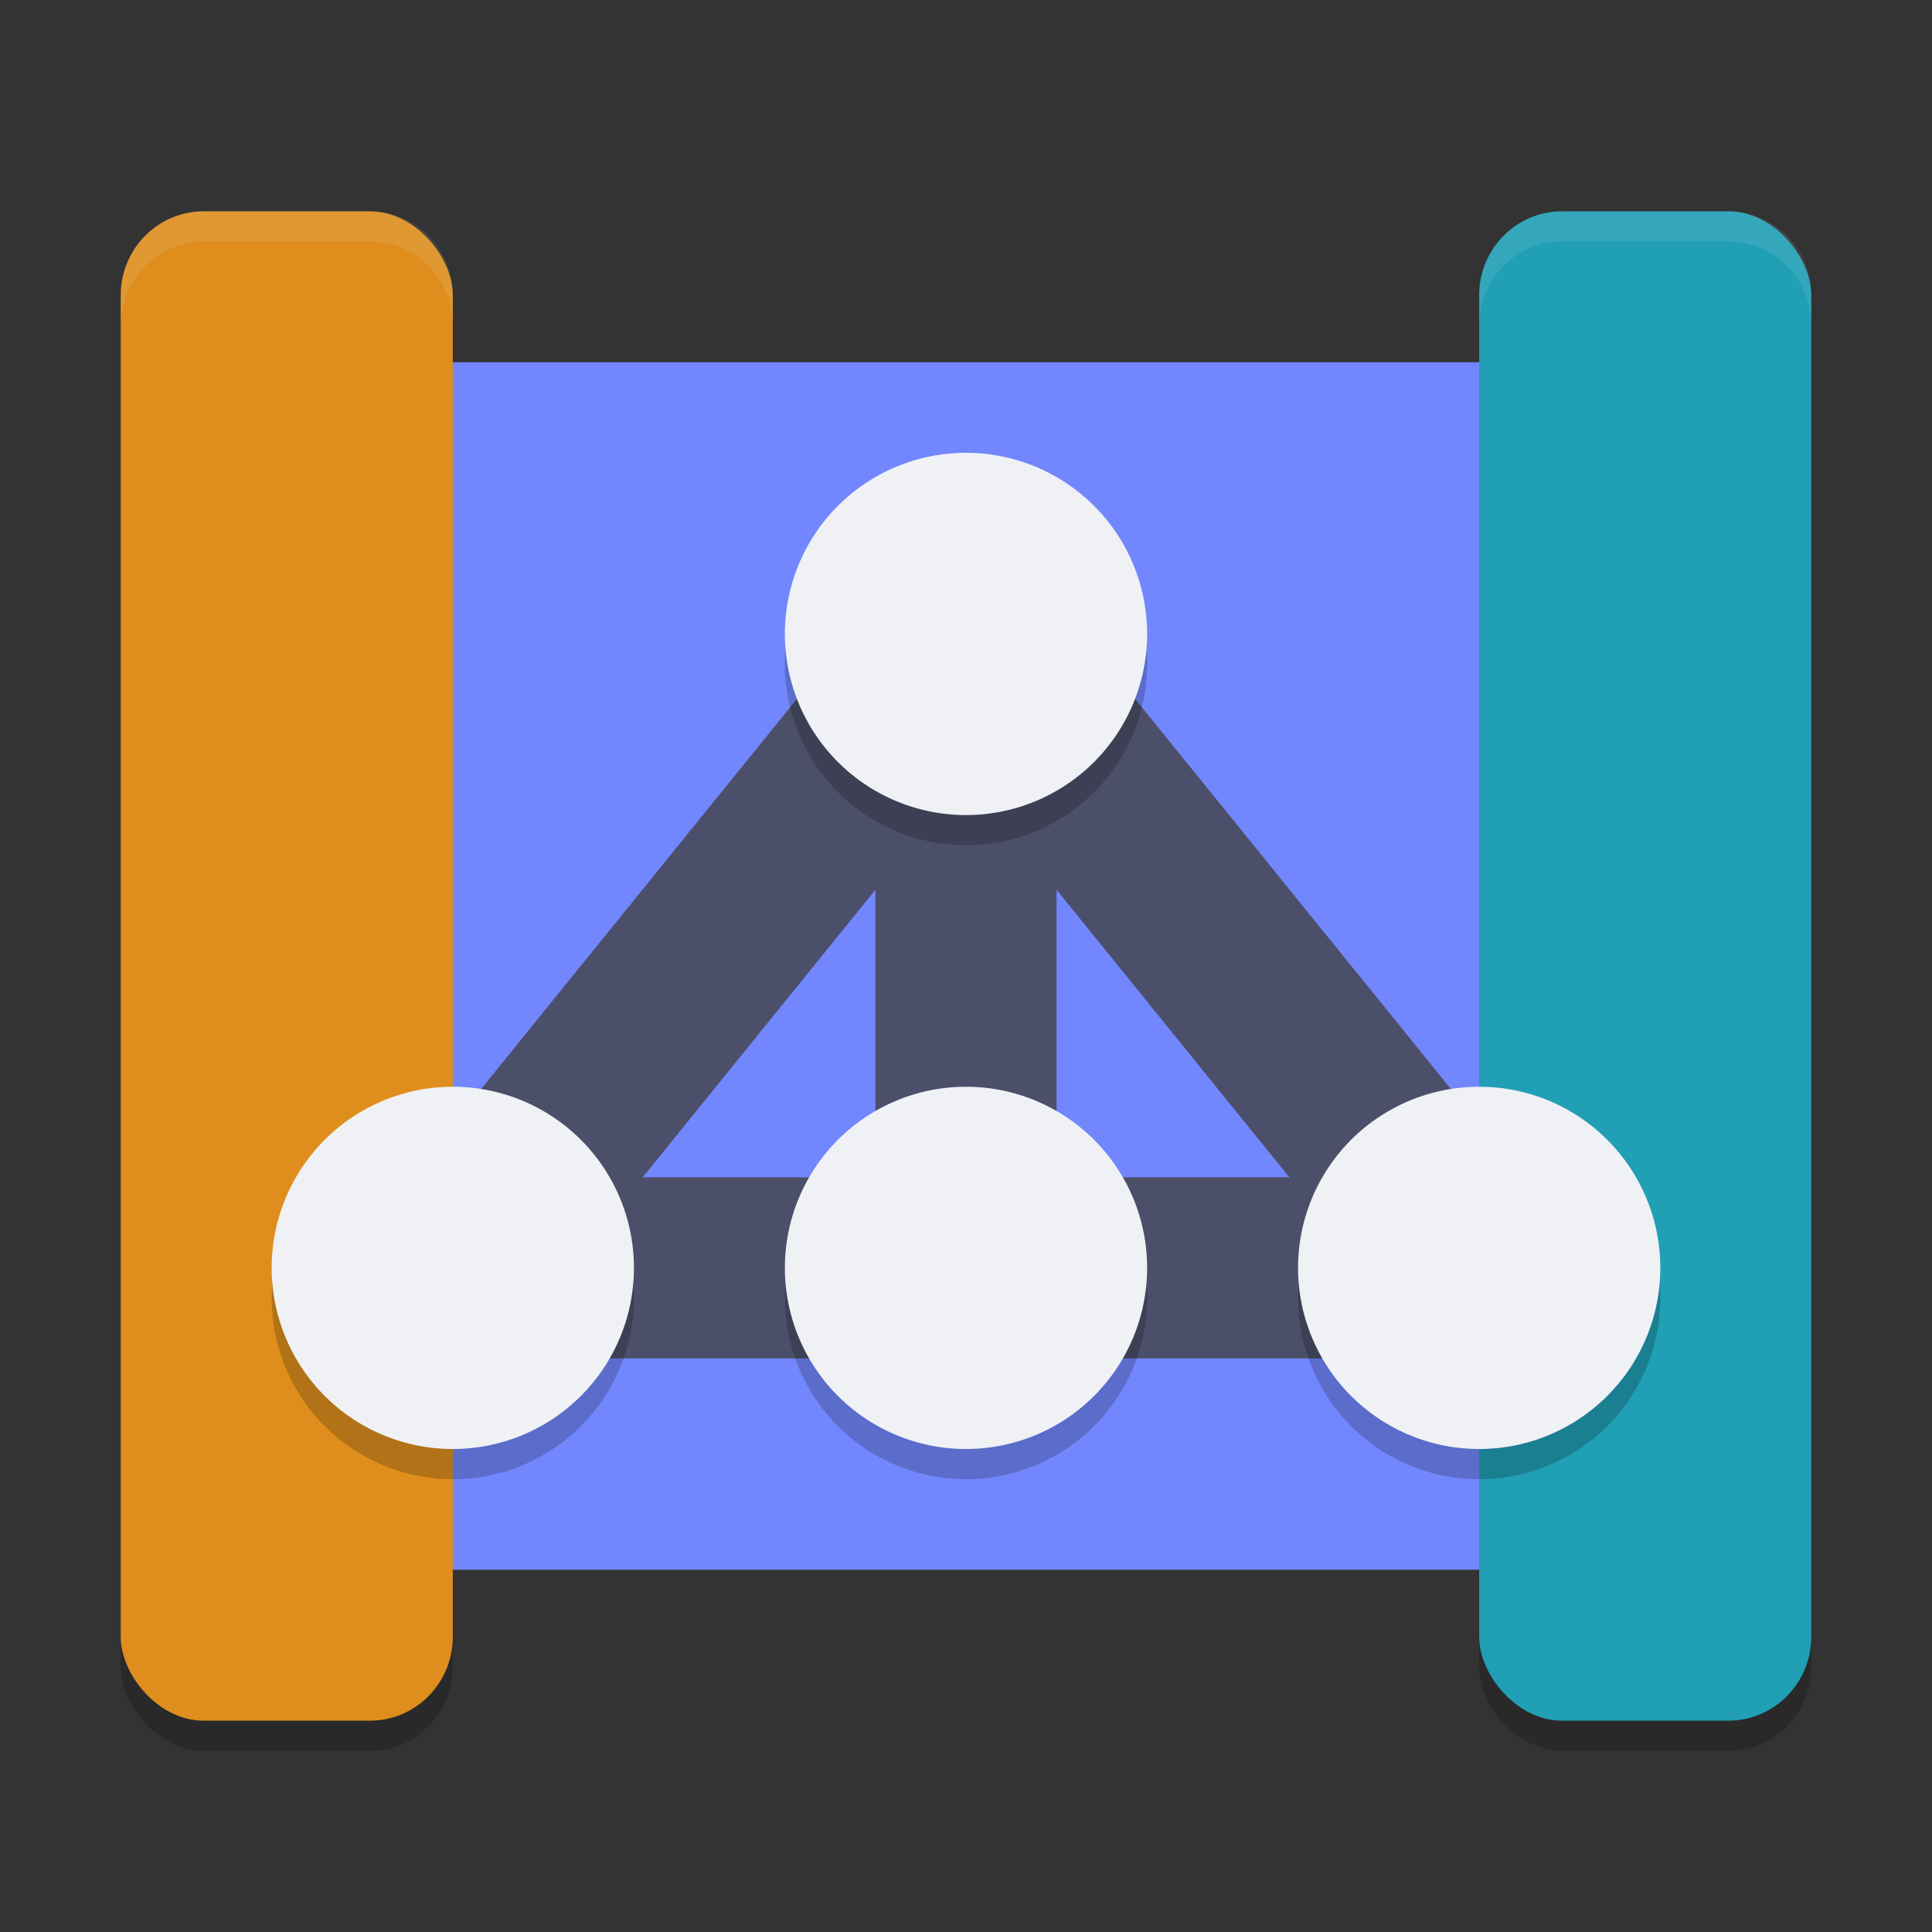 <svg xmlns="http://www.w3.org/2000/svg" width="64" height="64" version="1">
 <rect width="100%" height="100%" fill="#333333" stroke="none"/>
 <rect style="opacity:0.2" width="11" height="50" x="49" y="8" rx="2.75" ry="2.778"/>
 <rect style="opacity:0.2" width="11" height="50" x="4" y="8" rx="2.75" ry="2.778"/>
 <path style="fill:#7287fd" d="m 9.5,12 c -1.385,0 -2.5,0.991 -2.5,2.222 l 0,35.556 C 7,51.009 8.115,52 9.5,52 L 50.75,52 C 52.135,52 53.25,51.009 53.25,49.778 l 0,-35.556 C 53.25,12.991 52.135,12 50.75,12 Z M 49.5,12 C 48.115,12 47,12.991 47,14.222 l 0,35.556 C 47,51.009 48.115,52 49.5,52 l 5,0 C 55.885,52 57,51.009 57,49.778 L 57,14.222 C 57,12.991 55.885,12 54.5,12 Z"/>
 <rect style="fill:#df8e1d" width="11" height="50" x="4" y="7" rx="2.75" ry="2.778"/>
 <rect style="fill:#209fb5" width="11" height="50" x="49" y="7" rx="2.75" ry="2.778"/>
 <path style="fill:none;stroke:#4c4f69;stroke-width:6;stroke-linecap:round;stroke-linejoin:round" d="m 32,21 0,21 m 0,-21 L 15,42 49,42 Z"/>
 <path style="opacity:0.2" d="m 32,16 a 6,6 0 0 0 -6,6 6,6 0 0 0 6,6 6,6 0 0 0 6,-6 6,6 0 0 0 -6,-6 z M 15,37 a 6,6 0 0 0 -6,6 6,6 0 0 0 6,6 6,6 0 0 0 6,-6 6,6 0 0 0 -6,-6 z m 17,0 a 6,6 0 0 0 -6,6 6,6 0 0 0 6,6 6,6 0 0 0 6,-6 6,6 0 0 0 -6,-6 z m 17,0 a 6,6 0 0 0 -6,6 6,6 0 0 0 6,6 6,6 0 0 0 6,-6 6,6 0 0 0 -6,-6 z"/>
 <path style="fill:#eff1f5" d="M 32 15 A 6 6 0 0 0 26 21 A 6 6 0 0 0 32 27 A 6 6 0 0 0 38 21 A 6 6 0 0 0 32 15 z M 15 36 A 6 6 0 0 0 9 42 A 6 6 0 0 0 15 48 A 6 6 0 0 0 21 42 A 6 6 0 0 0 15 36 z M 32 36 A 6 6 0 0 0 26 42 A 6 6 0 0 0 32 48 A 6 6 0 0 0 38 42 A 6 6 0 0 0 32 36 z M 49 36 A 6 6 0 0 0 43 42 A 6 6 0 0 0 49 48 A 6 6 0 0 0 55 42 A 6 6 0 0 0 49 36 z"/>
 <path style="opacity:0.1;fill:#eff1f5" d="M 6.75 7 C 5.226 7 4 8.238 4 9.777 L 4 10.777 C 4 9.238 5.226 8 6.75 8 L 12.25 8 C 13.774 8 15 9.238 15 10.777 L 15 9.777 C 15 8.238 13.774 7 12.25 7 L 6.75 7 z"/>
 <path style="opacity:0.1;fill:#eff1f5" d="M 51.75 7 C 50.227 7 49 8.238 49 9.777 L 49 10.777 C 49 9.238 50.227 8 51.75 8 L 57.25 8 C 58.773 8 60 9.238 60 10.777 L 60 9.777 C 60 8.238 58.773 7 57.25 7 L 51.75 7 z"/>
</svg>
